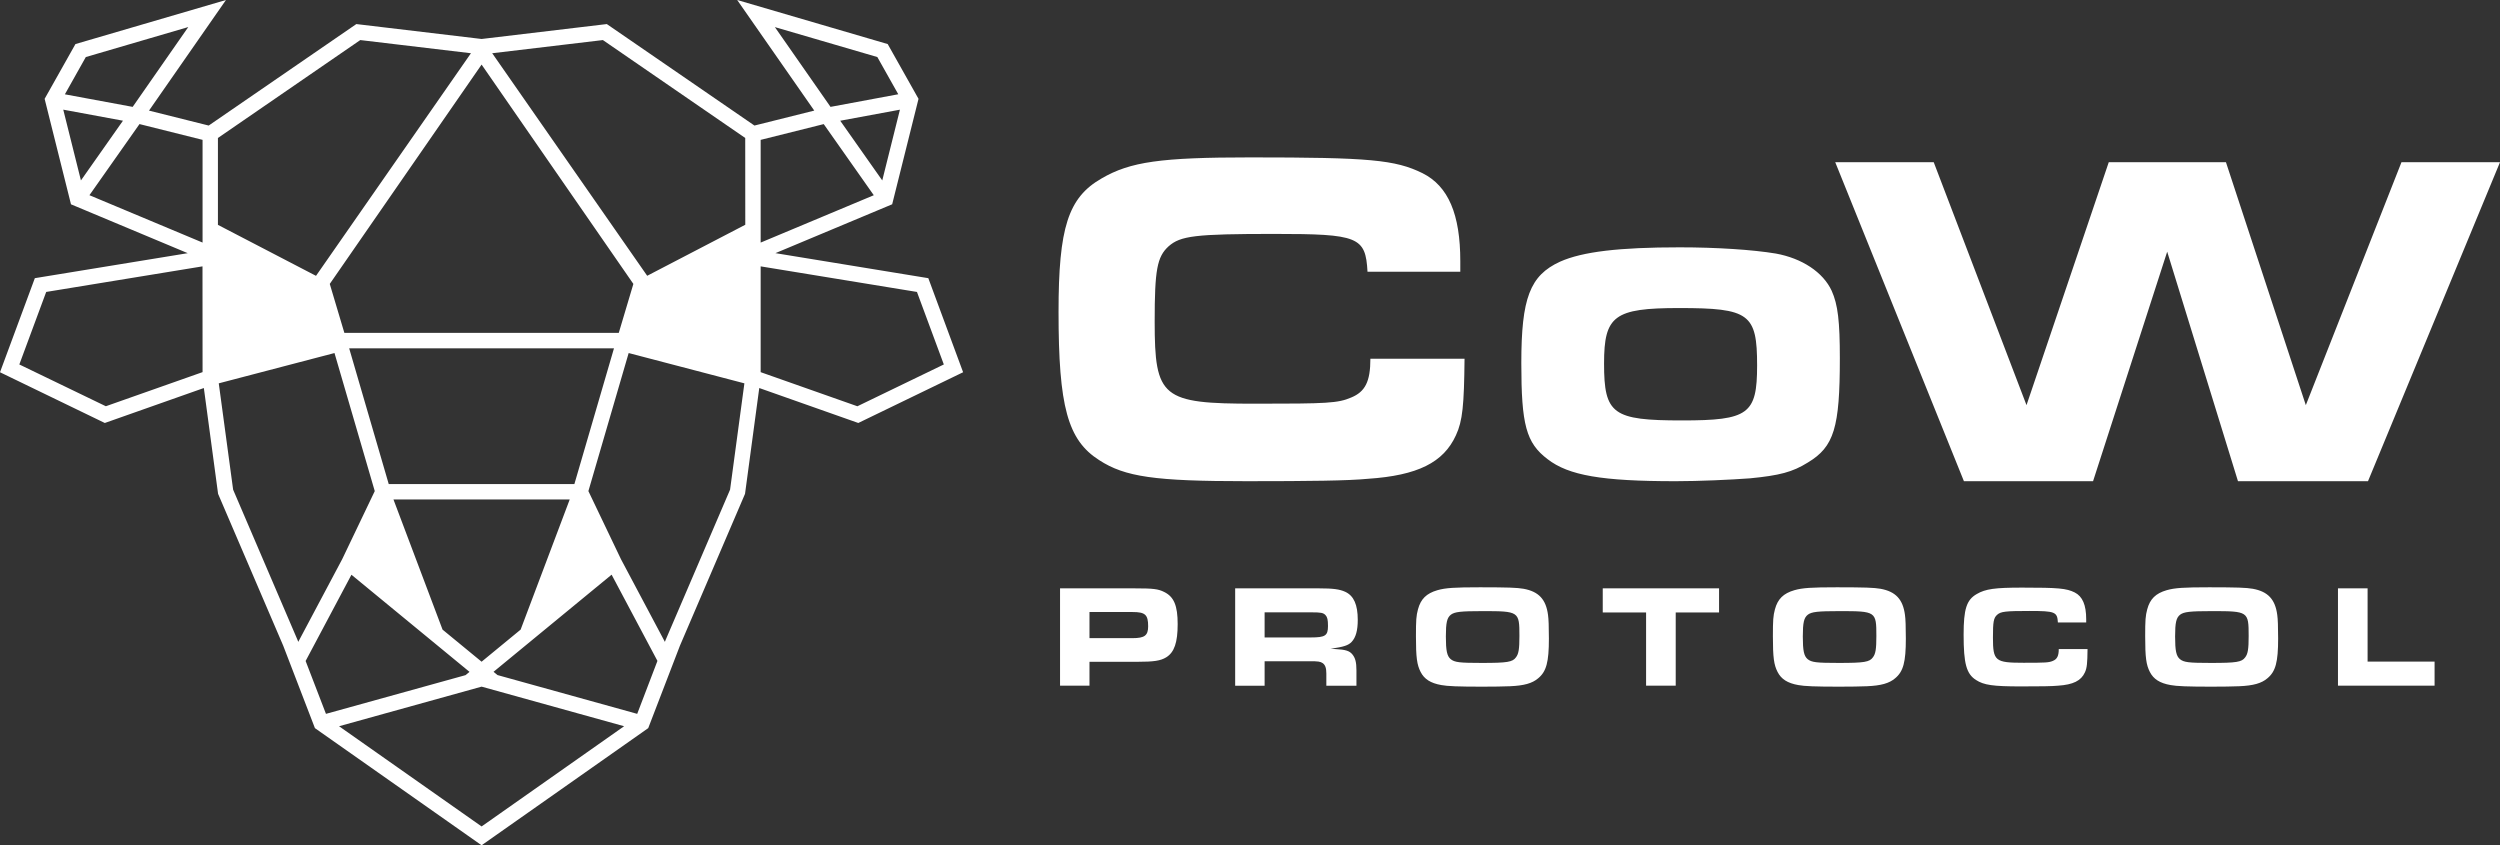 <svg xmlns="http://www.w3.org/2000/svg" viewBox="0 0 1884.36 637.21">
  <rect x="0" y="0" width="1884.36" height="637.21" fill="#333333" stroke="none"/>
  <path fill="#fff" d="m699.71 209.67-115.24-18.86 88-36.83 19.86-79.48-23.23-41.29L555.65 0l57.76 82.88.34.48-45.09 11.27-111.27-76.49L363 29.38l-94.42-11.24-111.27 76.49-45-11.26.34-.48L170.32 0 56.87 33.21 33.64 74.5 53.51 154l88 36.83-115.25 18.84L0 280.58l79 38.24 74.65-26.35 10.73 79.76 49.1 114.47 23.89 62.12L353 630.1l9.83 6.92v.14l.08.05.1-.07.1.07.07-.05V637l9.82-6.9 115.6-81.28 23.89-62.12 49.07-114.47 10.73-79.76 74.65 26.35 79-38.24ZM64.68 43l77.23-22.61L100 80.56l-51.1-9.47Zm-17 39.65 45 8.33L61 136Zm105 197.84-72.9 25.71-65.21-31.49 20.25-54.66 117.81-19.28Zm0-97.66-85.27-35.7 37.73-53.61 47.54 11.89ZM477.4 214l-11 36.89H259.56l-11-36.89L363 48.68ZM367.54 364.85H293l-29.82-102.32h199.61l-29.85 102.32Zm61.88 11.63-37 98.09L363 498.76l-29.43-24.19-37-98.09h132.85Zm-265.16-207V104l107.29-73.8 82.94 9.87.55.07-.24.23-116.61 167.54Zm60 312.88L175.72 369.1l-10.83-80.16 87.23-22.84 30.35 104.06-24.56 51.35-33.09 62.29Zm6.1 15.85 34.54-65 89 73.21-3 2.46-105.21 29.18ZM363 622.93l-107.44-75.54L363 517.55l107.42 29.84Zm117.29-84.87L375 508.83l-3-2.46 89-73.21 34.54 65Zm70-169-48.57 113.27-.57 1.47-33.09-62.29-24.56-51.35 30.35-104.06 87.23 22.84Zm11.46-199.65-73.93 38.46-116.65-167.5-.24-.23.55-.07 82.94-9.87L561.71 104ZM665 136l-31.69-45 45-8.33ZM584.06 20.43 661.29 43l15.78 28.05L626 80.56Zm-10.72 85 47.54-11.89 37.73 53.61-85.27 35.7Zm72.91 200.79-72.91-25.71v-79.74l117.81 19.28 20.25 54.66ZM1103.89 270.41c-.36 35-1.44 46.86-6.49 57.68-9.37 20.54-28.84 30.28-66.33 32.8-14.78 1.45-43.62 1.81-91.56 1.81-69.22 0-91.57-3.25-111-15.87-23.79-15.14-30.64-40.37-30.64-111.75 0-63.45 7.21-86.16 32.45-100.58 21.63-12.61 44.7-15.86 112.11-15.86 89.76 0 109.23 1.8 129.78 11.9 19.47 9.73 28.48 31 28.48 66.33v7.93h-69.94c-1.44-26.32-6.85-28.48-70.3-28.48-59.84 0-70.65 1.44-79.66 9.37-8.66 7.93-10.46 17.67-10.46 56.6 0 57.68 5.41 62 75.7 62 54.44 0 62.37-.36 72.47-4.68 10.45-4.33 14.42-11.9 14.42-29.2ZM1338.47 191.1c19.82 3.61 35.69 14.06 42.17 28.12 4.69 10.45 6.13 23.07 6.13 50.83 0 52.27-4.32 66.69-24.15 78.59-11.54 7.2-21.27 9.73-43.62 11.9-14.42 1.08-38.57 2.16-55.88 2.16-55.87 0-80.75-4.33-96.61-16.59-16.22-12.25-19.83-25.95-19.83-72.46 0-49 6.49-66 29.2-76.42 16.95-7.57 44.7-10.81 90.13-10.81 27.75 0 55.15 1.8 72.46 4.68ZM1209.05 274c0 38.22 6.49 42.9 58.76 42.9 50.11 0 56.6-4.68 56.6-41.45 0-38.94-5.77-43.26-58.77-43.26-49.02.01-56.59 5.81-56.59 41.81ZM1457.53 122.25l69.94 183.13 62-183.13h88.32L1738 305.38l72.1-183.13h74.26l-99.5 240.45h-98l-53.35-173-55.88 173h-97.34l-97-240.45ZM799 443.47h56.1c14.19 0 17.82.44 22.44 2.75 7.37 3.63 10.12 10.34 10.12 24.2s-2.53 21.23-8.58 25c-4.29 2.64-9.24 3.41-22 3.41h-35.89v18H799ZM853.64 481c9.13 0 11.77-2 11.77-8.91 0-8.8-2.2-10.78-11.77-10.78h-32.45V481ZM931 443.47h63.25c10.56 0 15.51.66 19.8 2.64 6.38 3 9.35 9.68 9.35 21.12 0 7.92-1.43 13.2-4.62 16.61-2.53 2.64-5.94 3.74-15.84 5.17 1.65.11 3.08.22 3.63.22 7.7.44 10.56 1.32 12.76 4s3.08 5.83 3.08 12.1v11.55h-22.69v-9.13c0-4.18-.77-6.49-2.75-7.92-1.76-1.21-3.52-1.43-9.57-1.43h-34.21v18.48H931Zm57.09 37c10.78 0 12.87-1.32 12.87-8.58 0-4.73-.44-6.71-1.87-8.25-1.65-1.76-3.52-2.09-10.23-2.09h-35.67v18.92ZM1148.44 443.8c11.33 2.09 16.83 7.92 18.37 19.69q.66 4.45.66 17.82c0 17.71-1.87 24.86-8.14 30-4.4 3.74-10.56 5.5-21.23 5.94-4 .22-13.75.33-20.9.33-17.49 0-26.4-.33-30.8-1.21-8.14-1.43-12.87-4.51-15.62-9.9s-3.52-10.78-3.52-26.84c0-12.32.22-15.4 1.54-20.35 2.09-7.81 6.38-12 14.63-14.41 6.16-1.76 12.87-2.2 32.23-2.2 21.12.03 27.61.25 32.78 1.13Zm-54.78 19.47c-3 2.31-3.85 5.94-3.85 16.5 0 10.78.88 14.74 3.63 17.05 3 2.42 6.6 2.86 23.43 2.86 19.25 0 23.21-.66 25.74-4.18 2.09-2.64 2.64-6.38 2.64-16.17 0-18.48-.33-18.7-27.83-18.7-16.42 0-20.9.55-23.76 2.64ZM1240.73 461.62h-32.67v-18.15h87.67v18.15h-32.67v55.22h-22.33ZM1417.49 443.8c11.33 2.09 16.83 7.92 18.37 19.69q.66 4.45.66 17.82c0 17.71-1.87 24.86-8.14 30-4.4 3.74-10.56 5.5-21.23 5.94-4 .22-13.75.33-20.9.33-17.49 0-26.4-.33-30.8-1.21-8.14-1.43-12.87-4.51-15.62-9.9s-3.52-10.78-3.52-26.84c0-12.32.22-15.4 1.54-20.35 2.09-7.81 6.38-12 14.63-14.41 6.16-1.76 12.87-2.2 32.23-2.2 21.12.03 27.61.25 32.78 1.13Zm-54.78 19.47c-3 2.31-3.85 5.94-3.85 16.5 0 10.78.88 14.74 3.63 17.05 3 2.42 6.6 2.86 23.43 2.86 19.25 0 23.21-.66 25.74-4.18 2.09-2.64 2.64-6.38 2.64-16.17 0-18.48-.33-18.7-27.83-18.7-16.39 0-20.9.55-23.76 2.64ZM1573.47 489.23c-.11 10.67-.44 14.3-2 17.6-2.86 6.27-8.8 9.24-20.24 10-4.51.44-13.31.55-27.94.55-21.12 0-27.94-1-33.88-4.84-7.26-4.62-9.35-12.32-9.35-34.1 0-19.36 2.2-26.29 9.9-30.69 6.6-3.85 13.64-4.84 34.21-4.84 27.39 0 33.33.55 39.6 3.63 5.94 3 8.69 9.46 8.69 20.24v2.42h-21.34c-.44-8-2.09-8.69-21.45-8.69-18.26 0-21.56.44-24.31 2.86s-3.19 5.39-3.19 17.27c0 17.6 1.65 18.92 23.1 18.92 16.61 0 19-.11 22.11-1.43s4.4-3.63 4.4-8.91ZM1698.1 443.8c11.33 2.09 16.83 7.92 18.37 19.69q.66 4.45.66 17.82c0 17.71-1.87 24.86-8.14 30-4.4 3.74-10.56 5.5-21.23 5.94-4 .22-13.75.33-20.9.33-17.49 0-26.4-.33-30.8-1.21-8.14-1.43-12.87-4.51-15.62-9.9s-3.52-10.78-3.52-26.84c0-12.32.22-15.4 1.54-20.35 2.09-7.81 6.38-12 14.63-14.41 6.16-1.76 12.87-2.2 32.23-2.2 21.12.03 27.61.25 32.78 1.13Zm-54.78 19.47c-3 2.31-3.85 5.94-3.85 16.5 0 10.78.88 14.74 3.63 17.05 3 2.42 6.6 2.86 23.43 2.86 19.25 0 23.21-.66 25.74-4.18 2.09-2.64 2.64-6.38 2.64-16.17 0-18.48-.33-18.7-27.83-18.7-16.39 0-20.9.55-23.76 2.64ZM1762.23 443.47h22.33v55.22h50.49v18.15h-72.82Z"/>
</svg>